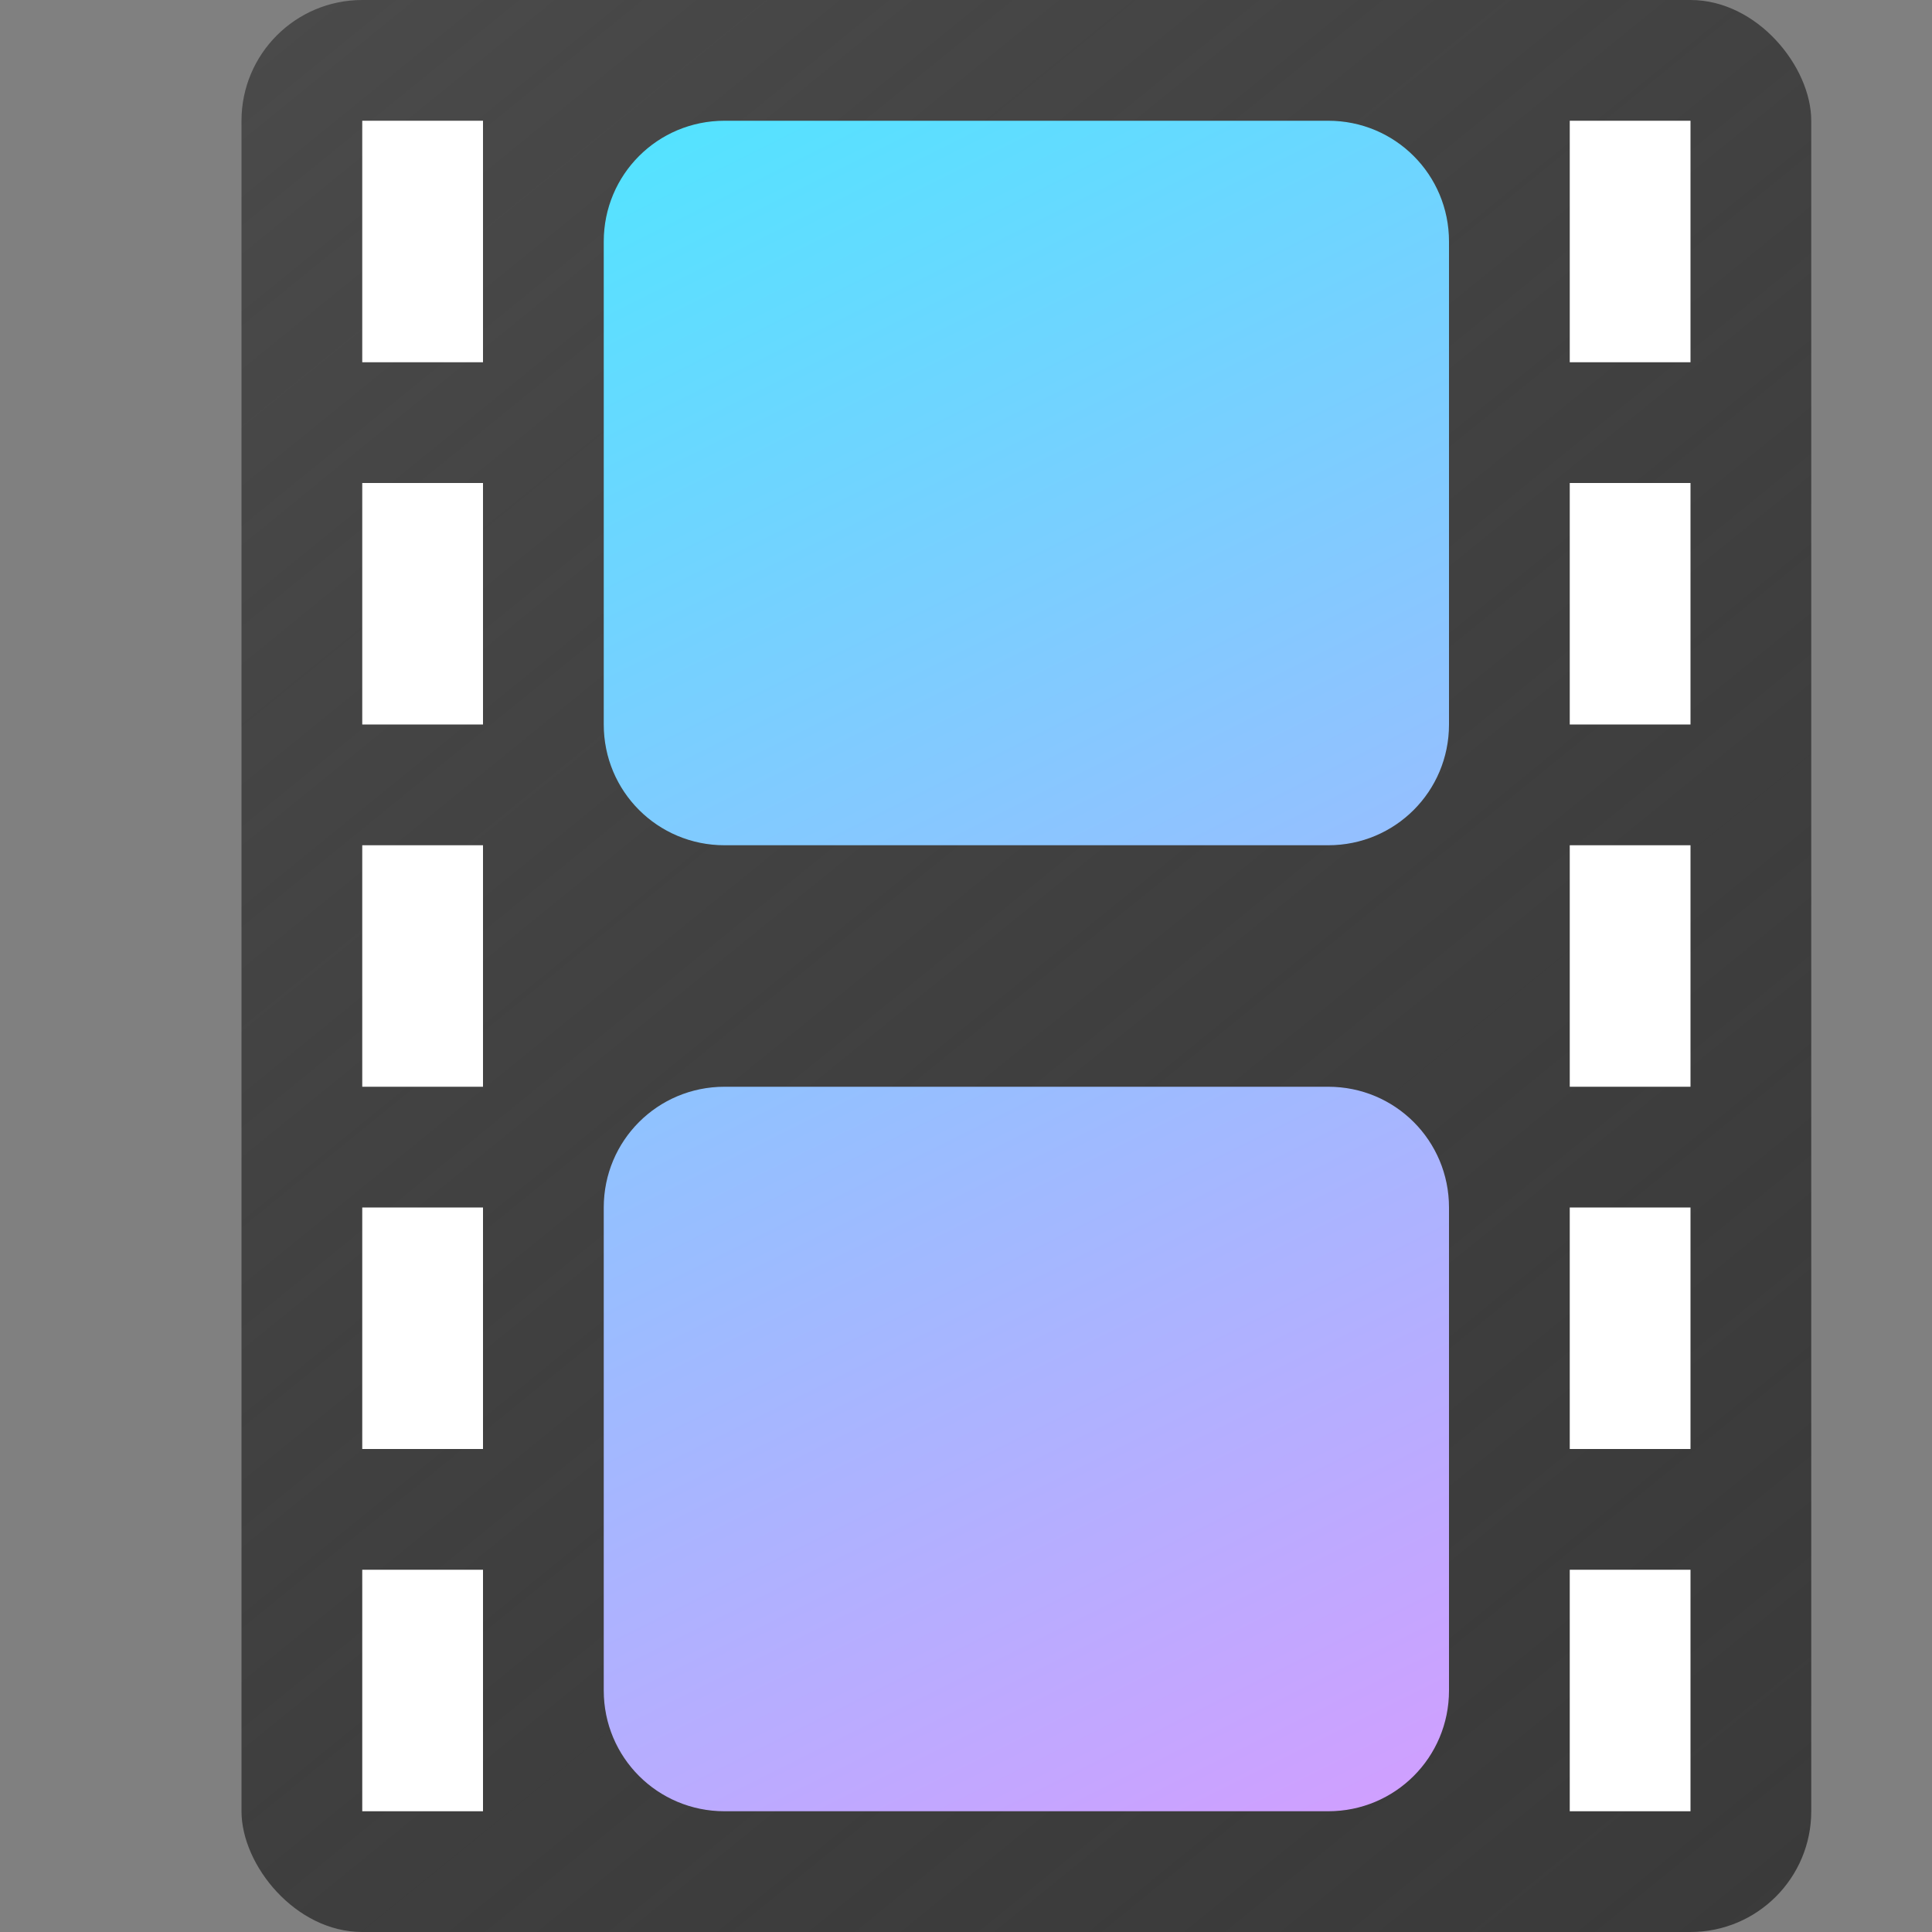 <?xml version="1.0" encoding="UTF-8" standalone="no"?>
<!-- Created with Inkscape (http://www.inkscape.org/) -->

<svg
   width="16"
   height="16"
   viewBox="0 0 16 16"
   version="1.1"
   id="svg5"
   inkscape:version="1.2.1 (9c6d41e410, 2022-07-14, custom)"
   sodipodi:docname="video-x-generic.svg"
   xmlns:inkscape="http://www.inkscape.org/namespaces/inkscape"
   xmlns:sodipodi="http://sodipodi.sourceforge.net/DTD/sodipodi-0.dtd"
   xmlns:xlink="http://www.w3.org/1999/xlink"
   xmlns="http://www.w3.org/2000/svg"
   xmlns:svg="http://www.w3.org/2000/svg">
  <rect x="0" y="0" width="16" height="16" fill="#808080" stroke="none"/>
  <sodipodi:namedview
     id="namedview7"
     pagecolor="#ffffff"
     bordercolor="#000000"
     borderopacity="0.25"
     inkscape:showpageshadow="2"
     inkscape:pageopacity="0.0"
     inkscape:pagecheckerboard="0"
     inkscape:deskcolor="#d1d1d1"
     inkscape:document-units="px"
     showgrid="false"
     inkscape:zoom="52.125"
     inkscape:cx="7.4820144"
     inkscape:cy="8.0095923"
     inkscape:window-width="1920"
     inkscape:window-height="1029"
     inkscape:window-x="0"
     inkscape:window-y="0"
     inkscape:window-maximized="1"
     inkscape:current-layer="svg5" />
  <defs
     id="defs2">
    <linearGradient
       inkscape:collect="always"
       id="linearGradient27684">
      <stop
         style="stop-color:#4a4a4a;stop-opacity:1;"
         offset="0"
         id="stop27680" />
      <stop
         style="stop-color:#232323;stop-opacity:0.749"
         offset="1"
         id="stop27682" />
    </linearGradient>
    <linearGradient
       inkscape:collect="always"
       xlink:href="#linearGradient12418"
       id="linearGradient2216"
       x1="42"
       y1="5"
       x2="56"
       y2="33"
       gradientUnits="userSpaceOnUse"
       gradientTransform="matrix(0.5,0,0,0.5,-16,-1.5)" />
    <linearGradient
       inkscape:collect="always"
       id="linearGradient12418">
      <stop
         style="stop-color:#52e4ff;stop-opacity:1;"
         offset="0"
         id="stop12414" />
      <stop
         style="stop-color:#d29eff;stop-opacity:1"
         offset="1"
         id="stop12416" />
    </linearGradient>
    <linearGradient
       inkscape:collect="always"
       xlink:href="#linearGradient27684"
       id="linearGradient1679"
       x1="36"
       y1="28"
       x2="62"
       y2="60"
       gradientUnits="userSpaceOnUse"
       gradientTransform="matrix(0.5,0,0,0.5,-16,-14)" />
  </defs>
  <rect
     style="fill:url(#linearGradient1679);fill-opacity:1;stroke-width:0.5"
     id="rect1117"
     width="13"
     height="16"
     x="2"
     y="0"
     ry="1" />
  <path
     id="rect2063"
     style="fill:url(#linearGradient2216);fill-opacity:1;stroke-width:1.5;stroke-linecap:round;stroke-linejoin:round"
     d="m 6,1 c -0.554,0 -1,0.446 -1,1 v 4 c 0,0.554 0.446,1 1,1 h 5 c 0.554,0 1,-0.446 1,-1 V 2 c 0,-0.554 -0.446,-1 -1,-1 z m 0,8 c -0.554,0 -1,0.446 -1,1 v 4 c 0,0.554 0.446,1 1,1 h 5 c 0.554,0 1,-0.446 1,-1 v -4 c 0,-0.554 -0.446,-1 -1,-1 z"
     sodipodi:nodetypes="ssssssssssssssssss" />
  <path
     id="rect2763"
     style="opacity:1;fill:#ffffff"
     d="M 3,1 V 3 H 4 V 1 Z m 10,0 v 2 h 1 V 1 Z M 3,4 V 6 H 4 V 4 Z m 10,0 v 2 h 1 V 4 Z M 3,7 V 9 H 4 V 7 Z m 10,0 v 2 h 1 V 7 Z M 3,10 v 2 h 1 v -2 z m 10,0 v 2 h 1 V 10 Z M 3,13 v 2 h 1 v -2 z m 10,0 v 2 h 1 v -2 z"
     sodipodi:nodetypes="cccccccccccccccccccccccccccccccccccccccccccccccccc" />
</svg>
